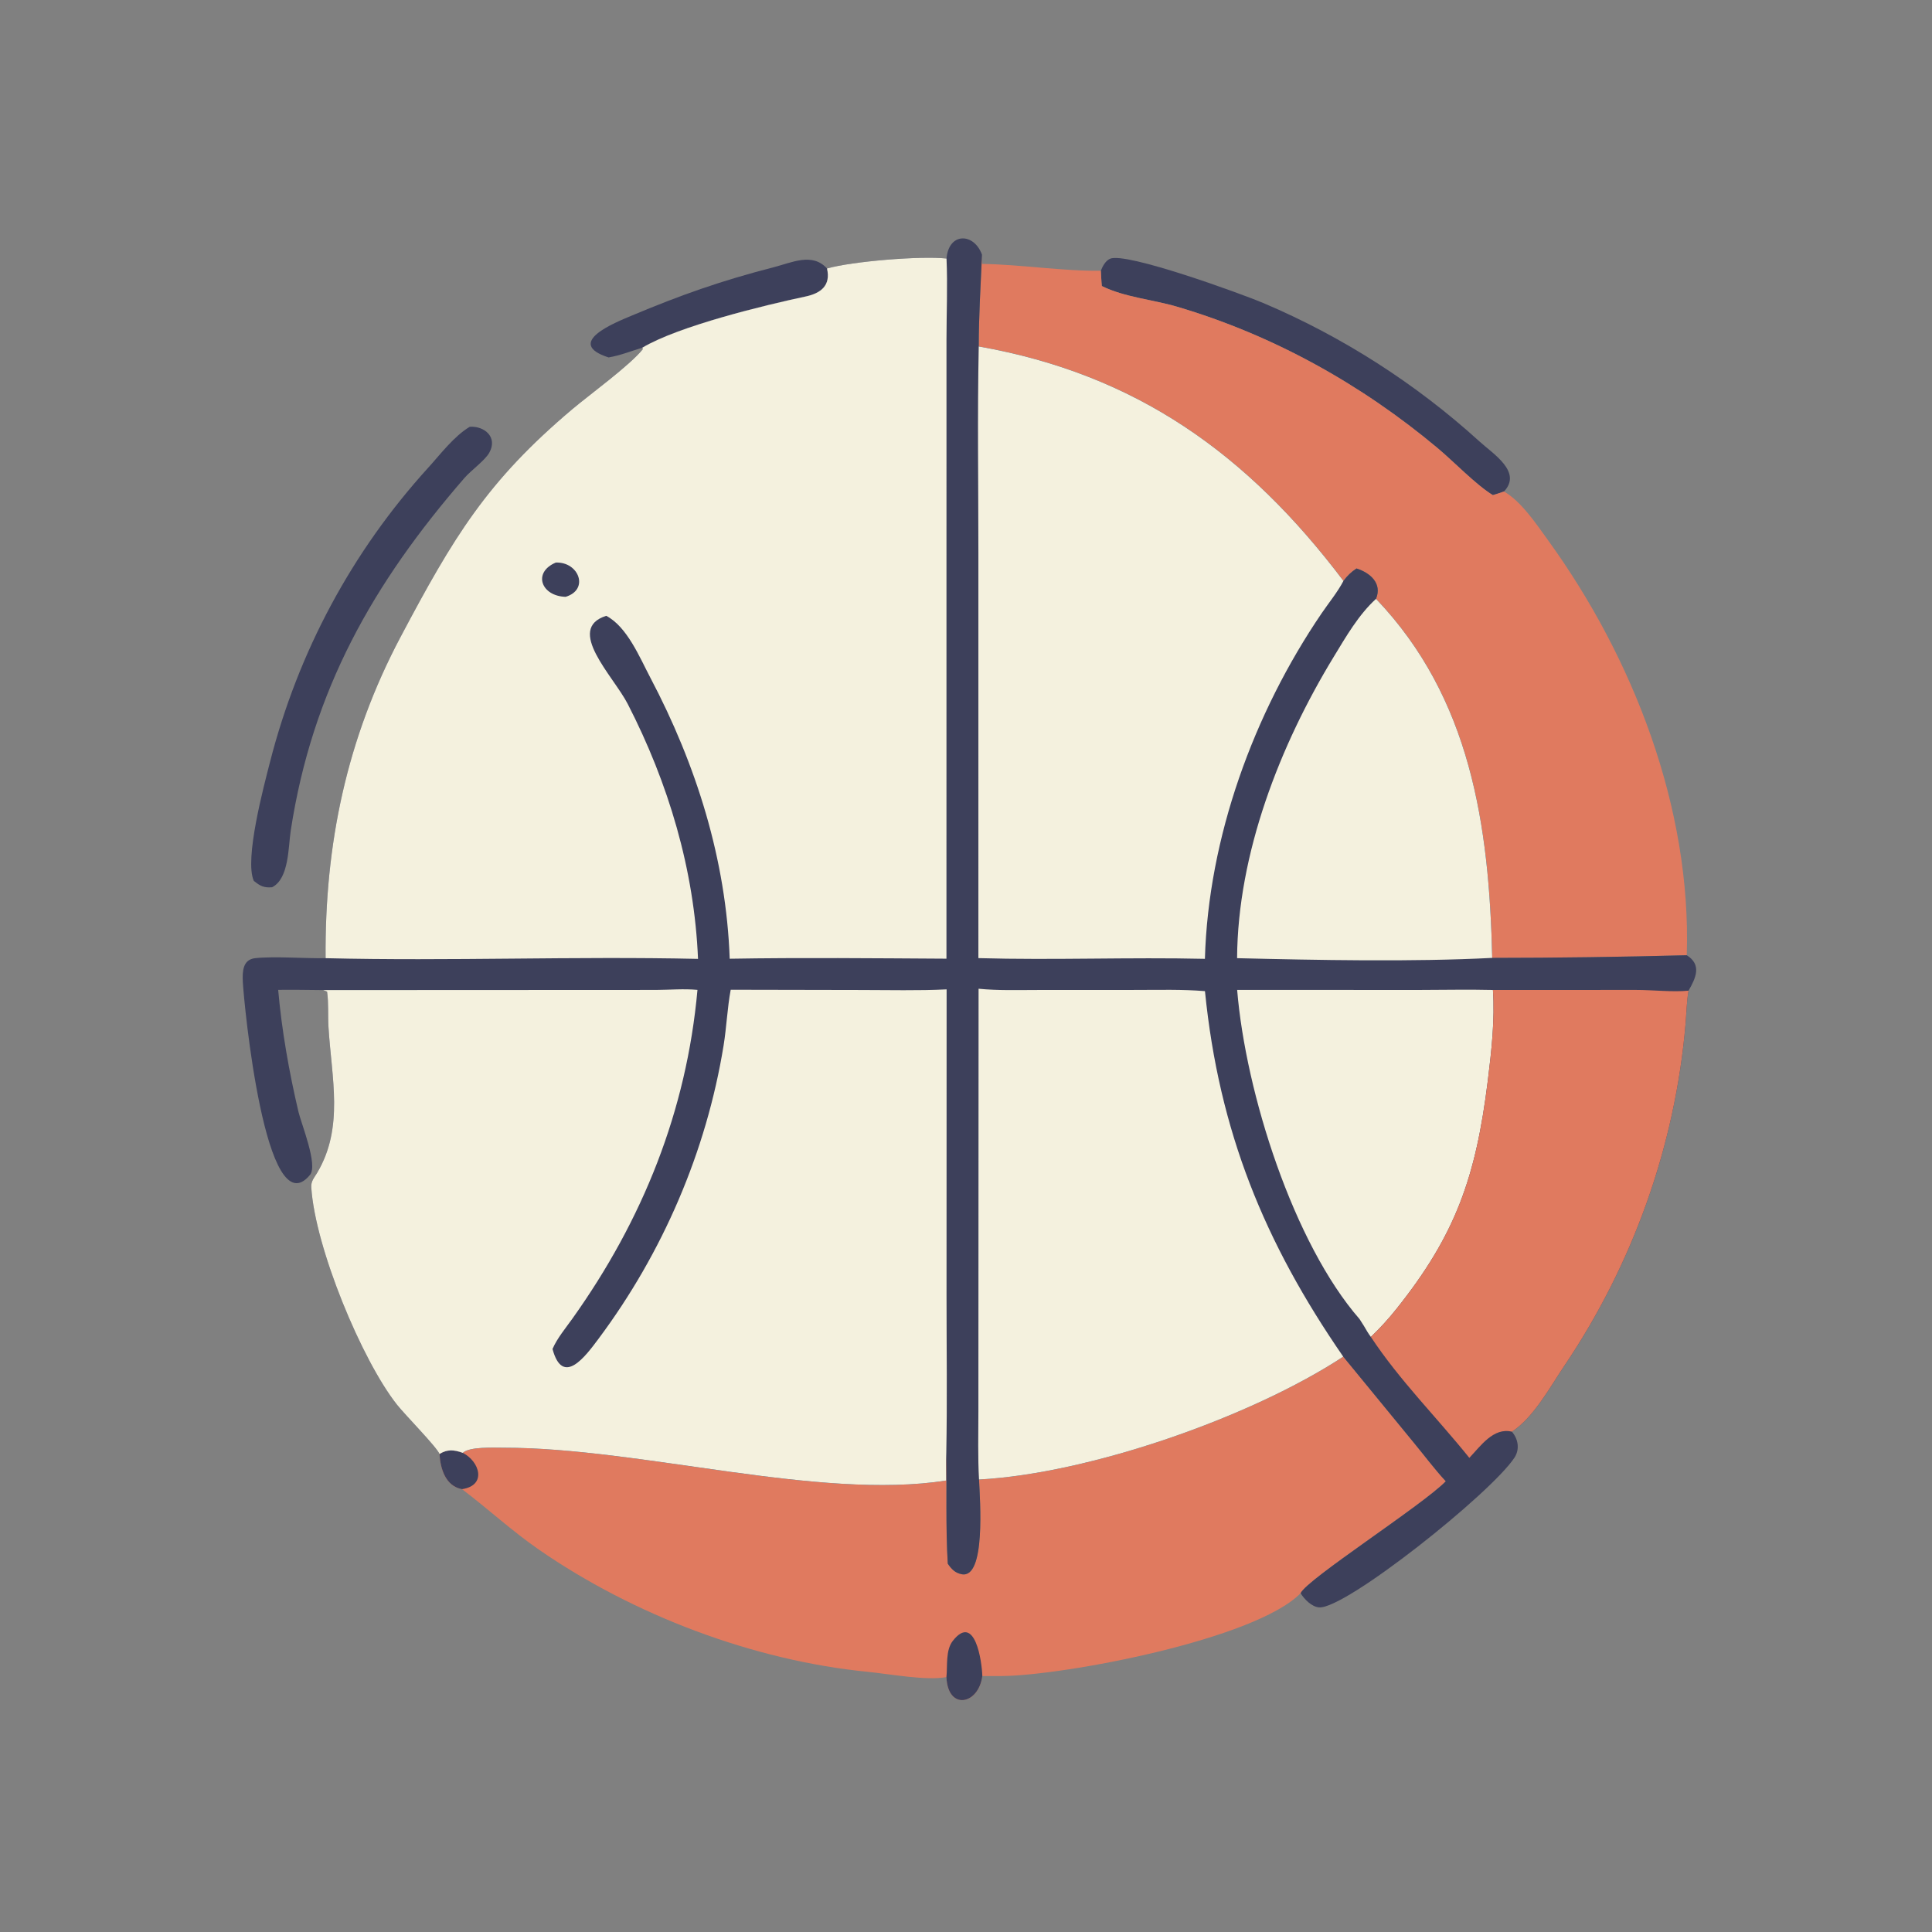 <?xml version="1.0" encoding="utf-8" ?>
<svg xmlns="http://www.w3.org/2000/svg" xmlns:xlink="http://www.w3.org/1999/xlink" width="1062" height="1062">
	<rect width="100%" height="100%" fill="#808080" stroke="none"/>
	<path fill="#3D405B" transform="scale(1.66 1.66)" d="M201.526 118.362C186.629 113.561 203.88 106.742 209.105 104.547C225.473 97.671 238.863 92.95 256.108 88.522C262.225 86.951 268.966 83.531 273.851 88.906C275.171 94.529 271.813 97.112 266.787 98.18C253.213 101.065 224.734 107.95 212.705 115.133C208.874 116.283 205.532 117.672 201.526 118.362Z"/>
	<path fill="#3D405B" transform="scale(1.66 1.66)" d="M364.533 89.65C365.105 88.188 366.044 86.385 367.553 85.692C372.718 83.319 411.183 97.311 418.426 100.384C444.525 111.461 468.914 127.091 489.898 146.173C494.516 150.372 504.121 156.286 498.031 162.752C496.823 163.211 495.576 163.571 494.344 163.96C488.82 160.61 481.397 152.861 476.081 148.41C450.766 127.211 421.46 110.899 389.727 101.552C381.691 99.186 372.38 98.444 364.863 94.722C364.682 93.049 364.638 91.332 364.533 89.65Z"/>
	<path fill="#3D405B" transform="scale(1.66 1.66)" d="M155.557 141.323C160.399 141.008 164.9 144.733 162.021 149.913C160.606 152.458 155.969 155.768 153.804 158.264C123.628 193.054 103.429 228.395 96.271 275.053C95.451 280.399 95.752 290.952 90.106 293.803C87.393 294.037 86.128 293.393 84.037 291.676C80.868 284.54 87.362 260.328 89.402 252.355C98.726 215.92 116.51 182.677 141.829 154.84C145.846 150.423 150.381 144.386 155.557 141.323Z"/>
	<path fill="#E07A5F" transform="scale(1.66 1.66)" d="M325.176 84.342C325.168 85.359 325.131 86.38 325.224 87.394C338.086 87.584 352.159 89.849 364.533 89.65C364.638 91.332 364.682 93.049 364.863 94.722C372.38 98.444 381.691 99.186 389.727 101.552C421.46 110.899 450.766 127.211 476.081 148.41C481.397 152.861 488.82 160.61 494.344 163.96C495.576 163.571 496.823 163.211 498.031 162.752C503.786 166.066 508.767 173.572 512.649 178.939C540.843 217.917 560.15 267.57 558.55 316.318C537.125 316.881 515.558 317.183 494.127 317.197C493.116 273.37 487.037 231.162 455.65 198.307C457.785 193.179 453.706 189.668 449.192 188.236C447.486 189.332 446.065 190.732 444.867 192.363C413.115 150.291 376.222 123.931 324.099 114.728C324.105 104.574 324.739 94.487 325.176 84.342Z"/>
	<path fill="#E07A5F" transform="scale(1.66 1.66)" d="M444.799 449.238L468.109 477.66C471.633 481.906 475.007 486.476 478.759 490.508C471.046 498.444 432.634 523.027 430.685 527.574C415.532 542.968 352.309 554.838 331.763 554.999L325.281 554.996C324.072 564.506 313.858 566.567 313.398 555.354C306.694 556.603 294.455 554.306 287.314 553.601C249.393 549.857 209.776 534.806 178.441 513.132C169.522 506.963 161.611 499.636 152.987 493.116C147.546 492.123 145.819 486.358 145.536 481.473C148.157 479.844 150.375 480.059 153.254 481.102C155.374 478.987 163.613 479.393 166.685 479.391C212.078 479.366 271.12 496.859 313.283 490.264C313.262 487.235 313.185 484.195 313.349 481.169C313.555 493.378 313.119 505.601 313.841 517.795C315.072 519.582 316.23 520.842 318.441 521.283C326.468 522.887 324.518 496.726 324.191 489.924C360.611 487.982 414.224 469.334 444.799 449.238Z"/>
	<path fill="#3D405B" transform="scale(1.66 1.66)" d="M145.536 481.473C148.157 479.844 150.375 480.059 153.254 481.102C158.786 483.895 161.339 491.873 152.987 493.116C147.546 492.123 145.819 486.358 145.536 481.473Z"/>
	<path fill="#3D405B" transform="scale(1.66 1.66)" d="M313.398 555.354C313.792 551.628 313.071 546.454 315.512 543.348C322.893 533.955 325.171 550.32 325.281 554.996C324.072 564.506 313.858 566.567 313.398 555.354Z"/>
	<path fill="#3D405B" transform="scale(1.66 1.66)" d="M313.429 85.613C314.153 76.847 322.543 77.036 325.176 84.342C324.739 94.487 324.105 104.574 324.099 114.728C376.222 123.931 413.115 150.291 444.867 192.363C446.065 190.732 447.486 189.332 449.192 188.236C453.706 189.668 457.785 193.179 455.65 198.307C487.037 231.162 493.116 273.37 494.127 317.197C515.558 317.183 537.125 316.881 558.55 316.318C563.518 319.434 561.655 323.696 559.138 328.051L559.073 328.433C558.51 331.93 558.449 335.531 558.149 339.061C554.716 379.417 540.69 418.643 518.046 452.223C513.262 459.318 507.905 469.329 500.653 474.087C502.75 476.523 503.3 479.923 501.502 482.674C493.823 494.423 445.377 533.03 436.757 532.267C434.358 532.055 431.874 529.552 430.685 527.574C432.634 523.027 471.046 498.444 478.759 490.508C475.007 486.476 471.633 481.906 468.109 477.66L444.799 449.238C414.224 469.334 360.611 487.982 324.191 489.924C324.518 496.726 326.468 522.887 318.441 521.283C316.23 520.842 315.072 519.582 313.841 517.795C313.119 505.601 313.555 493.378 313.349 481.169C313.185 484.195 313.262 487.235 313.283 490.264C271.12 496.859 212.078 479.366 166.685 479.391C163.613 479.393 155.374 478.987 153.254 481.102C150.375 480.059 148.157 479.844 145.536 481.473C144.728 479.286 134.166 468.56 131.469 465.157C119.85 450.49 104.343 413.143 103.078 393.198C102.947 391.125 104.014 390.062 105.037 388.341C113.958 373.328 109.803 356.979 108.774 340.111C108.538 336.248 108.858 332.174 108.306 328.367L106.999 327.853C102.038 327.803 97.072 327.713 92.111 327.778C93.303 341.25 95.731 354.974 98.826 368.141C99.766 372.137 105.347 385.779 102.661 389.041C87.903 406.957 80.733 331.918 80.404 325.086C80.237 321.629 80.411 317.734 84.489 317.289C90.768 316.602 101.016 317.42 107.818 317.291C107.513 279.55 114.813 244.578 132.619 210.967C150.185 177.808 161.252 159.321 189.575 135.448C195.204 130.703 208.612 120.967 212.876 115.612L212.705 115.133C224.734 107.95 253.213 101.065 266.787 98.18C271.813 97.112 275.171 94.529 273.851 88.906C282.184 86.531 304.928 84.67 313.429 85.613Z"/>
	<path fill="#F4F1DE" transform="scale(1.66 1.66)" d="M409.667 327.789L469.534 327.813C477.802 327.811 486.103 327.609 494.366 327.815C495.045 337.614 493.877 348.073 492.673 357.815C488.726 389.776 482.021 408.92 462.345 433.515C459.741 436.783 456.964 439.81 453.946 442.702C453.071 441.581 452.378 440.279 451.643 439.062L450.2 436.794C428.387 411.786 412.501 362.146 409.667 327.789Z"/>
	<path fill="#F4F1DE" transform="scale(1.66 1.66)" d="M455.65 198.307C487.037 231.162 493.116 273.37 494.127 317.197C467.776 318.564 436.099 317.928 409.646 317.286C409.862 282.6 423.82 246.756 441.656 217.49C445.707 210.843 449.859 203.582 455.65 198.307Z"/>
	<path fill="#E07A5F" transform="scale(1.66 1.66)" d="M494.366 327.815L541.782 327.801C547.237 327.795 553.855 328.57 559.138 328.051L559.073 328.433C558.51 331.93 558.449 335.531 558.149 339.061C554.716 379.417 540.69 418.643 518.046 452.223C513.262 459.318 507.905 469.329 500.653 474.087C494.525 472.588 490.259 478.873 486.552 482.752C475.768 469.34 463.465 457.12 453.946 442.702C456.964 439.81 459.741 436.783 462.345 433.515C482.021 408.92 488.726 389.776 492.673 357.815C493.877 348.073 495.045 337.614 494.366 327.815Z"/>
	<path fill="#F4F1DE" transform="scale(1.66 1.66)" d="M324.044 327.41C330.559 328.049 337.178 327.821 343.72 327.82L376.42 327.804C383.944 327.801 391.506 327.579 399.009 328.202C403.654 374.7 418.743 411.506 444.799 449.238C414.224 469.334 360.611 487.982 324.191 489.924C323.772 482.422 323.979 474.844 323.982 467.331L324.044 327.41Z"/>
	<path fill="#F4F1DE" transform="scale(1.66 1.66)" d="M324.099 114.728C376.222 123.931 413.115 150.291 444.867 192.363C442.915 196.081 440.028 199.585 437.655 203.07C415.111 236.186 400.107 277.417 398.992 317.507C374.005 316.93 348.964 317.981 323.982 317.272L323.981 182.937C323.982 160.22 323.635 137.437 324.099 114.728Z"/>
	<path fill="#F4F1DE" transform="scale(1.66 1.66)" d="M106.999 327.853L217.227 327.802C221.739 327.776 226.475 327.368 230.959 327.781C227.335 367.933 212.821 403.967 189.607 436.56C187.332 439.754 184.527 443.085 182.958 446.693C186.343 459.339 193.841 449.153 198.207 443.301C219.439 414.843 233.891 381.35 239.597 346.278C240.594 340.15 240.835 333.797 241.962 327.74L284.933 327.823C294.415 327.822 303.991 328.085 313.461 327.619L313.433 428.995C313.433 446.375 313.679 463.794 313.349 481.169C313.185 484.195 313.262 487.235 313.283 490.264C271.12 496.859 212.078 479.366 166.685 479.391C163.613 479.393 155.374 478.987 153.254 481.102C150.375 480.059 148.157 479.844 145.536 481.473C144.728 479.286 134.166 468.56 131.469 465.157C119.85 450.49 104.343 413.143 103.078 393.198C102.947 391.125 104.014 390.062 105.037 388.341C113.958 373.328 109.803 356.979 108.774 340.111C108.538 336.248 108.858 332.174 108.306 328.367L106.999 327.853Z"/>
	<path fill="#F4F1DE" transform="scale(1.66 1.66)" d="M273.851 88.906C282.184 86.531 304.928 84.67 313.429 85.613C313.822 94.513 313.42 103.584 313.418 112.505L313.408 317.456C289.507 317.318 265.528 317.069 241.633 317.472C240.475 284.699 230.562 253.241 215.329 224.359C211.854 217.77 207.678 207.528 200.744 203.921C187.071 208.243 203.119 223.878 207.864 233.104C221.329 259.286 229.925 288.004 231.141 317.522C190.061 316.607 148.892 318.295 107.818 317.291C107.513 279.55 114.813 244.578 132.619 210.967C150.185 177.808 161.252 159.321 189.575 135.448C195.204 130.703 208.612 120.967 212.876 115.612L212.705 115.133C224.734 107.95 253.213 101.065 266.787 98.18C271.813 97.112 275.171 94.529 273.851 88.906Z"/>
	<path fill="#3D405B" transform="scale(1.66 1.66)" d="M184.044 186.287C191.663 185.977 195.232 195.24 187.301 197.634C179.191 197.402 176.302 189.552 184.044 186.287Z"/>
</svg>
